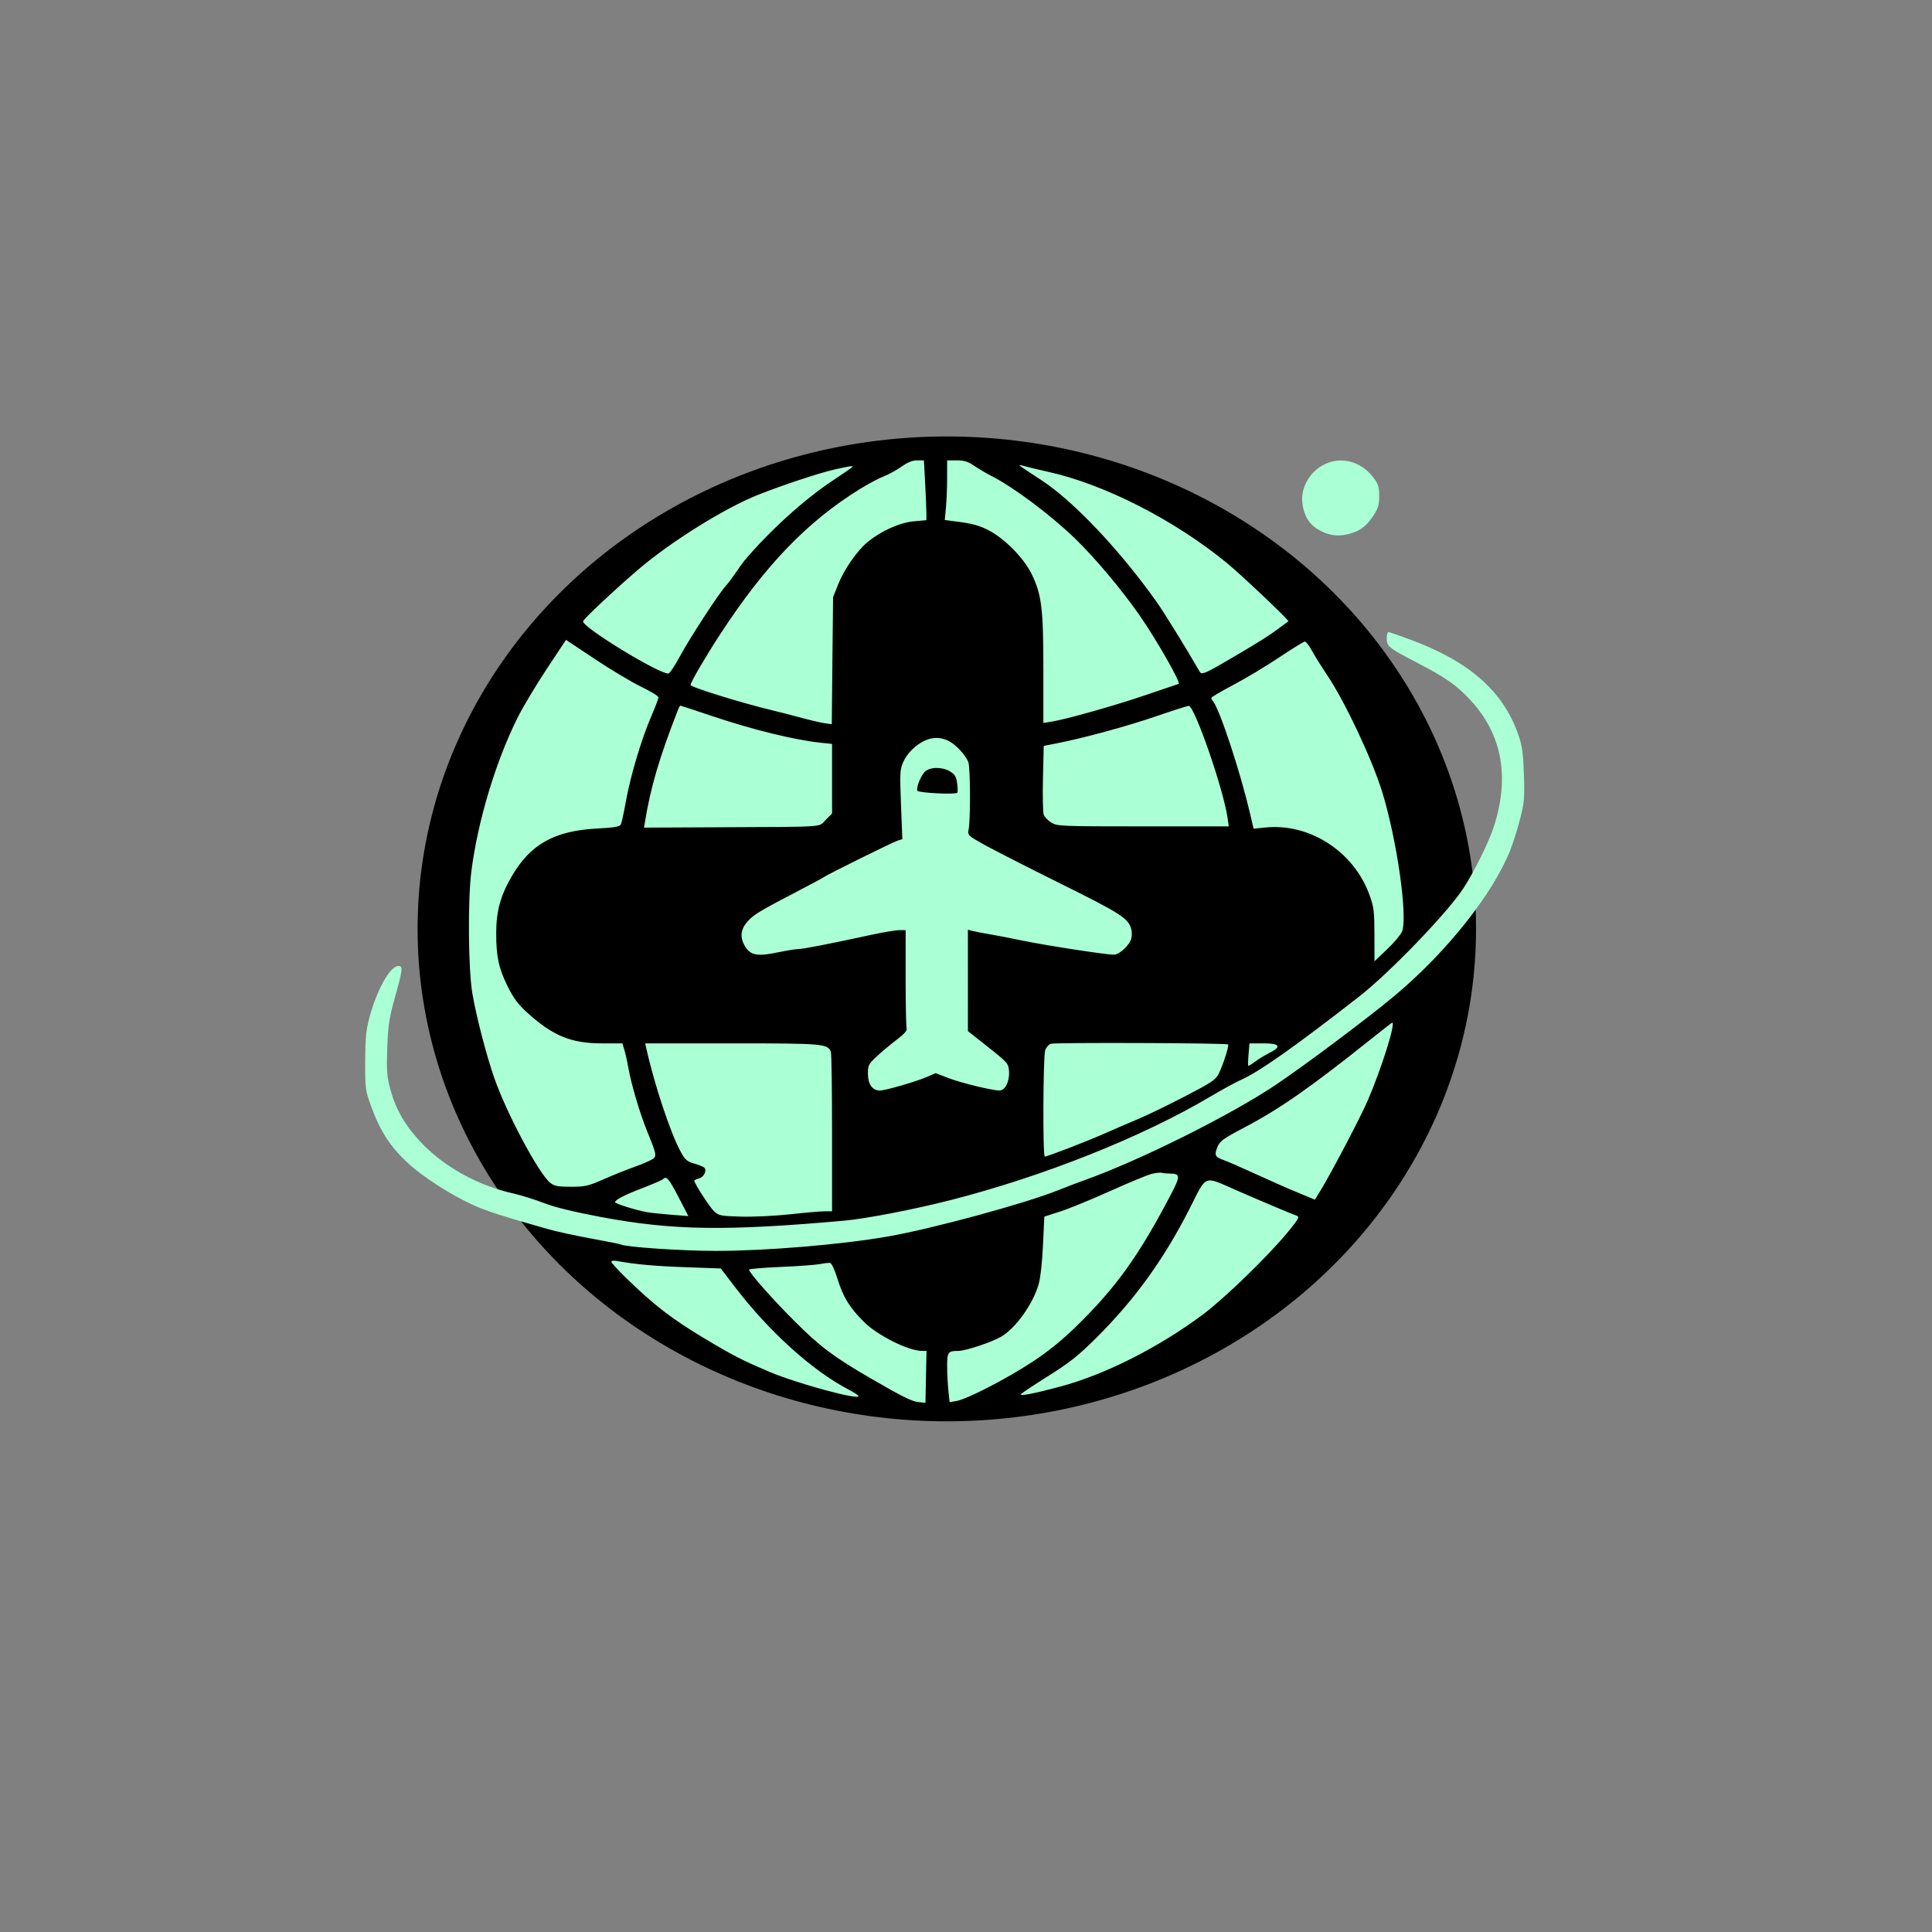 <?xml version="1.0"?>
<svg width="1024" height="1024" xmlns="http://www.w3.org/2000/svg" xmlns:svg="http://www.w3.org/2000/svg" version="1.1">
 <rect width="100%" height="100%" fill="#808080" stroke="none"/>
 <g class="layer">
  <title>Layer 1</title>
  <ellipse cx="501.83" cy="492.33" fill="#000000" id="svg_3" rx="280.5" ry="261" transform="matrix(1 0 0 1 0 0)"/>
  <path d="m477.78,247.35c-2.59,1.84 -6.82,4.16 -9.39,5.14c-2.57,0.98 -8.32,4.04 -12.78,6.81c-27.85,17.25 -50,40.27 -73.8,76.7c-7.72,11.82 -15.81,25.66 -15.81,27.05c0,1.16 27.14,9.57 43.5,13.48c3.85,0.92 10.82,2.71 15.5,3.98c4.68,1.27 10.16,2.55 12.18,2.83l3.68,0.51l0.34,-33.67l0.35,-33.68l2.69,-6.77c3.16,-7.95 10.09,-17.91 15.63,-22.46c7.17,-5.87 16.96,-10.27 24.38,-10.95l6.75,-0.61l0,-3.7c0,-2.03 -0.29,-9.17 -0.65,-15.85l-0.66,-12.16l-3.6,0c-2.48,0 -5.06,1.04 -8.31,3.35m24.21,5.9c0,5.09 -0.28,12.2 -0.62,15.8l-0.62,6.55l8.66,1.16c6.3,0.84 10.35,2.05 14.87,4.45c8.33,4.4 18.42,14.69 22.42,22.86c5.39,11.01 6.3,18.31 6.3,50.48l0,28.63l4.25,-0.68c7.91,-1.25 33.75,-8.55 50.05,-14.13c8.91,-3.05 16.75,-5.71 17.41,-5.91c1.36,-0.41 -11.51,-23.03 -20.46,-35.96c-9.57,-13.82 -23.99,-30.99 -34.57,-41.18c-13.27,-12.77 -32.8,-27.34 -44.68,-33.32c-2.48,-1.25 -6.38,-3.56 -8.68,-5.14c-3.25,-2.22 -5.31,-2.86 -9.25,-2.86l-5.07,0l-0.01,9.25m200.5,-7.38c-7.95,3.61 -13.17,12.36 -12.25,20.54c0.74,6.63 3.53,11.37 8.31,14.17c5.53,3.24 10.22,3.97 16.1,2.49c6.11,-1.54 9.45,-4 13.26,-9.74c2.55,-3.86 3.09,-5.67 3.09,-10.42c0,-4.95 -0.45,-6.35 -3.25,-10.01c-6.28,-8.21 -16.44,-11.04 -25.26,-7.03m-161.92,1c0.51,0.46 5.66,3.91 11.43,7.66c16.87,10.97 41.4,36.87 60.88,64.27c4.06,5.72 15.89,24.86 22.96,37.18c1.09,1.9 2.72,1.18 18.66,-8.2c13.76,-8.1 18.39,-11.04 24,-15.26c2.2,-1.65 4.17,-3.1 4.38,-3.22c0.64,-0.37 -24.96,-24.65 -32.59,-30.89c-27.86,-22.84 -64.99,-41.78 -94.79,-48.35c-5.5,-1.21 -11.32,-2.62 -12.93,-3.12c-1.61,-0.5 -2.51,-0.53 -2,-0.07m-98.71,2.08c-7.99,1.84 -27.04,8.17 -39.86,13.23c-17.81,7.03 -46.56,24.96 -64,39.92c-12.6,10.81 -28.97,26.19 -28.99,27.24c-0.05,3.29 39.87,27.69 45.22,27.65c0.7,0 3.49,-4.17 6.21,-9.25c4.98,-9.3 20.75,-33.52 24.26,-37.24c1.04,-1.1 3.42,-4.25 5.29,-7c1.88,-2.75 3.89,-5.56 4.46,-6.24c13.1,-15.54 31.53,-32.32 46.37,-42.19c5.68,-3.78 10.59,-7.14 10.92,-7.47c0.91,-0.92 -1.53,-0.58 -9.88,1.35m293.14,89.4c0,4.25 0.91,4.99 15.32,12.49c16.16,8.41 21.59,12.19 29.03,20.22c16.75,18.09 20.93,40.58 12.46,66.94c-2.66,8.26 -10.39,23.93 -16.21,32.85c-8.45,12.94 -39.01,44.67 -55.21,57.32c-33.8,26.38 -52.96,39.89 -62.81,44.26c-2.8,1.25 -10.03,5.2 -16.08,8.79c-36.06,21.39 -88.24,42.19 -137.5,54.81c-19.35,4.95 -44.92,9.9 -56.5,10.94c-62.78,5.6 -90.96,5.18 -128.79,-1.9c-14.57,-2.73 -24.68,-5.2 -30.5,-7.46c-4.79,-1.86 -11.98,-4.11 -15.97,-5.01c-19.34,-4.34 -37.29,-14.36 -49.74,-27.76c-7.88,-8.49 -12.82,-17.13 -15.53,-27.17c-1.93,-7.17 -2.14,-9.89 -1.71,-22.17c0.41,-11.7 1.02,-15.89 3.69,-25.5c4.57,-16.41 4.76,-18 2.17,-18c-4.32,0 -11.31,12.45 -15.29,27.2c-1.83,6.79 -2.24,11.02 -2.28,23.3c-0.05,14.46 0.07,15.32 3.18,23.91c4.71,12.98 9.98,21.18 19.1,29.7c8.17,7.64 23.2,17.29 35.67,22.9c6.37,2.87 16.61,6.14 39.08,12.48c4.44,1.26 14.79,3.51 23,5c8.21,1.5 15.22,2.9 15.58,3.12c2.26,1.36 32.29,3.39 50.26,3.39c26.73,0 66.45,-3.33 91.08,-7.62c23.77,-4.16 72.57,-17.42 90.43,-24.58c4.17,-1.67 10.49,-4.08 14.07,-5.35c28.9,-10.31 77.09,-34.33 101.02,-50.36c15.47,-10.36 49.32,-35.74 63.38,-47.52c27.49,-23.05 51.89,-53.81 61.07,-77c1.5,-3.81 3.85,-11.23 5.21,-16.5c2.22,-8.58 2.42,-11.02 2.01,-23.57c-0.39,-11.76 -0.87,-15.18 -3.06,-21.39c-8.06,-22.88 -25.88,-38.52 -57.04,-50.08c-5.98,-2.22 -11.26,-4.03 -11.73,-4.03c-0.47,0 -0.86,1.5 -0.86,3.35m-445.39,16.46c-5.71,8.63 -12.61,20.19 -15.35,25.69c-11.69,23.53 -21.12,54.98 -24.45,81.5c-1.92,15.36 -1.62,51.91 0.54,64.5c2.1,12.32 7.47,32.99 11.68,45c6.62,18.89 23.64,50.73 29.64,55.45c2.15,1.69 4.05,2.05 10.92,2.05c7.48,0 9.21,-0.39 17.11,-3.87c4.84,-2.12 12.18,-5.08 16.3,-6.56c4.13,-1.48 8.48,-3.33 9.69,-4.11c2.53,-1.65 2.4,-2.34 -2.73,-14.96c-3.87,-9.52 -8.42,-24.92 -9.95,-33.69c-0.61,-3.47 -1.57,-7.77 -2.14,-9.56l-1.02,-3.25l-10.95,0c-16.21,0 -26.08,-4.08 -39.5,-16.33c-4.9,-4.48 -7.32,-7.73 -10.4,-14c-4.71,-9.59 -6,-15.62 -6,-28.08c0,-11.7 2.29,-19.99 8.38,-30.38c9.86,-16.82 22.51,-23.86 45.01,-25.07c9.11,-0.49 12.08,-0.99 12.66,-2.14c0.42,-0.82 1.7,-6.68 2.83,-13c2.38,-13.2 8.25,-32.71 13.51,-44.84c1.99,-4.59 3.61,-8.88 3.61,-9.54c0,-0.67 -4.15,-3.21 -9.22,-5.66c-5.07,-2.46 -16.09,-9.04 -24.5,-14.65l-15.29,-10.18l-10.38,15.68m388.39,-6.39c-6.87,4.6 -17.79,11.15 -24.25,14.56c-6.46,3.41 -11.75,6.52 -11.75,6.91c0,0.39 0.37,1.14 0.83,1.66c3.52,4.04 14.48,37.24 19.75,59.82l1.84,7.86l6.26,-0.64c23.45,-2.4 46.85,12.74 55.15,35.69c2.34,6.47 2.62,8.68 2.64,21.22l0.03,14l6.67,-6.36c3.68,-3.5 7.23,-7.69 7.9,-9.31c3.19,-7.69 -2.66,-48.85 -10.56,-74.33c-5.33,-17.19 -19.61,-47.52 -28.95,-61.46c-3.12,-4.66 -6.84,-10.62 -8.27,-13.25c-1.43,-2.64 -3.1,-4.78 -3.7,-4.76c-0.6,0.02 -6.71,3.79 -13.59,8.39m-318.47,27.33c-10.05,25.64 -14.73,41.52 -17.77,60.33l-0.42,2.57l38.08,-0.18c59.88,-0.28 54.21,0.1 58.18,-3.87l3.4,-3.4l0,-18.46l0,-18.45l-5.94,-0.62c-13.99,-1.47 -36.08,-6.89 -57.81,-14.2c-8.94,-3.01 -16.43,-5.47 -16.65,-5.47c-0.21,0 -0.7,0.79 -1.07,1.75m253.09,3.94c-15.2,5.22 -38.62,11.59 -52.77,14.34l-6.65,1.3l-0.41,17.08c-0.22,9.4 -0.05,18.1 0.38,19.34c0.43,1.24 2.25,3.15 4.06,4.25c3.14,1.91 5.06,1.99 48.66,2l45.38,0l-0.59,-4.25c-2.07,-15.01 -17.6,-59.86 -20.64,-59.63c-0.85,0.06 -8.69,2.57 -17.42,5.57m-122.12,12.7c-4.94,2.16 -9.68,6.77 -11.74,11.42c-1.78,4.03 -1.88,5.84 -1.22,22.68l0.72,18.29l-2.38,0.72c-2.45,0.74 -37.59,18.12 -39.38,19.48c-0.55,0.41 -6.85,3.8 -14,7.52c-20.04,10.42 -23.11,12.29 -26.42,16.06c-3.65,4.16 -4.01,8.41 -1.11,13.15c2.8,4.61 6.61,5.3 17.01,3.12c4.69,-0.99 9.68,-1.8 11.1,-1.81c2.59,-0.02 16.07,-2.64 38.27,-7.45c6.52,-1.42 13.39,-2.57 15.25,-2.57l3.4,0l0,25.42c0,13.98 0.25,26.06 0.55,26.84c0.35,0.92 -1.53,2.99 -5.25,5.79c-3.19,2.4 -7.94,6.36 -10.55,8.8c-4.41,4.11 -4.75,4.77 -4.75,9.29c0,5.48 2.4,8.86 6.29,8.86c2.95,0 18.81,-4.58 24.92,-7.19l4.7,-2.02l6.8,2.6c6.89,2.63 22.95,6.55 27.01,6.59c3.04,0.03 5.48,-4.9 5.08,-10.28c-0.29,-4.03 -0.73,-4.53 -11.04,-12.7l-10.74,-8.5l-0.01,-26.86l-0.01,-26.86l2.75,0.7c1.51,0.38 5.29,1.11 8.39,1.61c3.1,0.51 11.2,2.07 18,3.48c12.62,2.61 43.91,7.43 48.29,7.43c2.85,0 8.3,-5.09 9.18,-8.58c0.33,-1.33 0.33,-3.51 0,-4.84c-1.45,-5.79 -5.31,-8.29 -37.41,-24.21c-17.43,-8.65 -35.68,-17.95 -40.54,-20.66c-8.63,-4.82 -8.83,-5.01 -8.27,-8.07c1.06,-5.84 0.92,-33.07 -0.18,-35.78c-1.61,-3.95 -6.78,-9.43 -10.62,-11.25c-4.06,-1.93 -8.02,-2 -12.09,-0.22m-0.22,16.56c-2.17,2.03 -4.7,8.28 -4.09,10.12c0.39,1.18 20.54,2.18 21.24,1.05c0.24,-0.39 0.18,-2.65 -0.14,-5.02c-0.46,-3.43 -1.21,-4.69 -3.69,-6.2c-4.11,-2.51 -10.6,-2.48 -13.32,0.05m236.72,141.51c-32.02,25.61 -48.6,37.2 -67.36,47.07c-11.11,5.84 -13.06,7.24 -14.31,10.23c-1.87,4.47 -1.42,5.45 3.29,7.12c2.14,0.75 9.73,4.07 16.88,7.36c7.15,3.3 17.15,7.71 22.22,9.79l9.21,3.81l2.86,-4.67c5.75,-9.39 21.26,-38.91 25.04,-47.67c7.38,-17.07 15.1,-41.65 13.03,-41.47c-0.2,0.02 -5.09,3.81 -10.86,8.43m-170.08,2.76c-1.07,0.4 -2.39,1.89 -2.93,3.32c-1.15,3.01 -1.37,56.47 -0.24,56.45c1.51,-0.03 22.03,-7.94 31.75,-12.24c5.5,-2.44 13.6,-5.93 18,-7.77c4.4,-1.83 15.33,-7.12 24.28,-11.76c14.22,-7.36 16.52,-8.89 18.13,-12.07c2.26,-4.45 5.62,-14.95 4.99,-15.58c-0.77,-0.78 -91.91,-1.11 -93.98,-0.35m-214.35,2.53c4.21,18.96 12.86,44.96 18.21,54.71c2.32,4.23 3.38,5.16 7.16,6.25c2.44,0.7 4.85,1.68 5.35,2.18c1.51,1.51 -0.27,5.07 -2.86,5.72c-1.33,0.33 -2.43,0.87 -2.43,1.19c0,1.46 8.09,13.96 10.48,16.2c2.49,2.32 3.5,2.52 14.38,2.83c6.44,0.18 18.16,-0.38 26.05,-1.25c7.89,-0.87 16.09,-1.58 18.22,-1.58l3.87,0l0,-41.42c0,-22.78 -0.28,-42.15 -0.62,-43.04c-1.67,-4.35 -3.83,-4.54 -52.35,-4.54l-46.07,0l0.61,2.75m319.18,3c-0.27,3.16 -0.36,5.91 -0.19,6.1c0.17,0.19 1.8,-0.77 3.62,-2.13c1.83,-1.37 5.23,-3.45 7.57,-4.63c6.72,-3.37 5.67,-5.09 -3.13,-5.09l-7.37,0l-0.5,5.75m-51.16,63.37c-2.14,0.5 -12.04,4.59 -22,9.07c-9.95,4.49 -21.92,9.4 -26.59,10.9l-8.5,2.74l-0.7,15.14c-0.41,9.03 -1.35,17.44 -2.34,20.83c-3,10.4 -12.17,23.2 -19.79,27.65c-5.08,2.96 -18.89,7.55 -22.72,7.55c-5.45,0 -5.95,0.67 -5.95,7.96c0,3.71 0.29,9.55 0.65,12.98l0.65,6.23l3.6,-0.61c5.53,-0.92 26.21,-11.56 39.93,-20.52c8.49,-5.55 15.78,-11.42 23.36,-18.8c21.25,-20.69 33.36,-37.54 50.36,-70.05c5.24,-10.02 5.16,-11.14 -0.72,-11.18c-1.47,0 -3.27,-0.19 -4,-0.41c-0.73,-0.22 -3.09,0.02 -5.24,0.52m-259.13,2.81c-0.53,0.52 -5.17,2.56 -10.32,4.52c-9.78,3.73 -15.14,6.46 -15.14,7.72c0,0.8 11.19,4.3 17,5.32c1.93,0.34 7.63,0.94 12.68,1.34l9.17,0.72l-5.17,-9.96c-5.19,-9.98 -6.43,-11.44 -8.22,-9.66m279.04,15.7c-13.56,26.71 -29.07,48.19 -49.4,68.41c-9.56,9.51 -14.1,13.11 -25.85,20.48c-7.84,4.92 -14.25,9.23 -14.25,9.59c0,0.88 7.55,-0.62 20.67,-4.12c23.9,-6.37 52.23,-20.66 75.83,-38.24c11.7,-8.73 34.85,-31.21 45.32,-44.02c5.43,-6.65 6.07,-7.83 4.5,-8.37c-2.8,-0.97 -18.53,-7.6 -31.5,-13.27c-18.34,-8.02 -15.94,-8.93 -25.32,9.54m-306.5,28.11c0,0.53 3.49,4.36 7.75,8.51c14.99,14.58 24.07,21.61 41.46,32.04c15.41,9.25 19.97,11.6 34.79,17.88c14.3,6.06 47,14.97 47,12.81c0,-0.43 -2.36,-2 -5.25,-3.5c-19.14,-9.96 -41.91,-30.49 -60,-54.08l-7.73,-10.09l-18.26,-0.65c-16.5,-0.58 -27.3,-1.55 -36.51,-3.27c-1.84,-0.35 -3.25,-0.19 -3.25,0.35m110.5,1.25c-2.2,0.44 -11.54,1.12 -20.75,1.51c-9.21,0.4 -16.75,1.04 -16.75,1.42c0,1.63 12.3,15.55 24.42,27.62c13.34,13.31 20.52,18.69 40.08,30.03c16.84,9.77 21.86,12.25 25.5,12.6l3.5,0.33l0.28,-13.75l0.28,-13.75l-2.37,0c-7.23,0 -23.56,-8.15 -30.8,-15.38c-7.58,-7.57 -10.95,-13.02 -13.92,-22.56c-1.6,-5.14 -3.22,-8.62 -4.07,-8.7c-0.77,-0.09 -3.2,0.2 -5.4,0.63" fill="#aaffd4" fill-rule="evenodd" id="svg_1"/>
  <ellipse cx="284.33" cy="267.33" fill="#ffffff" id="svg_4" opacity="0.5" rx="0" ry="0"/>
 </g>
</svg>